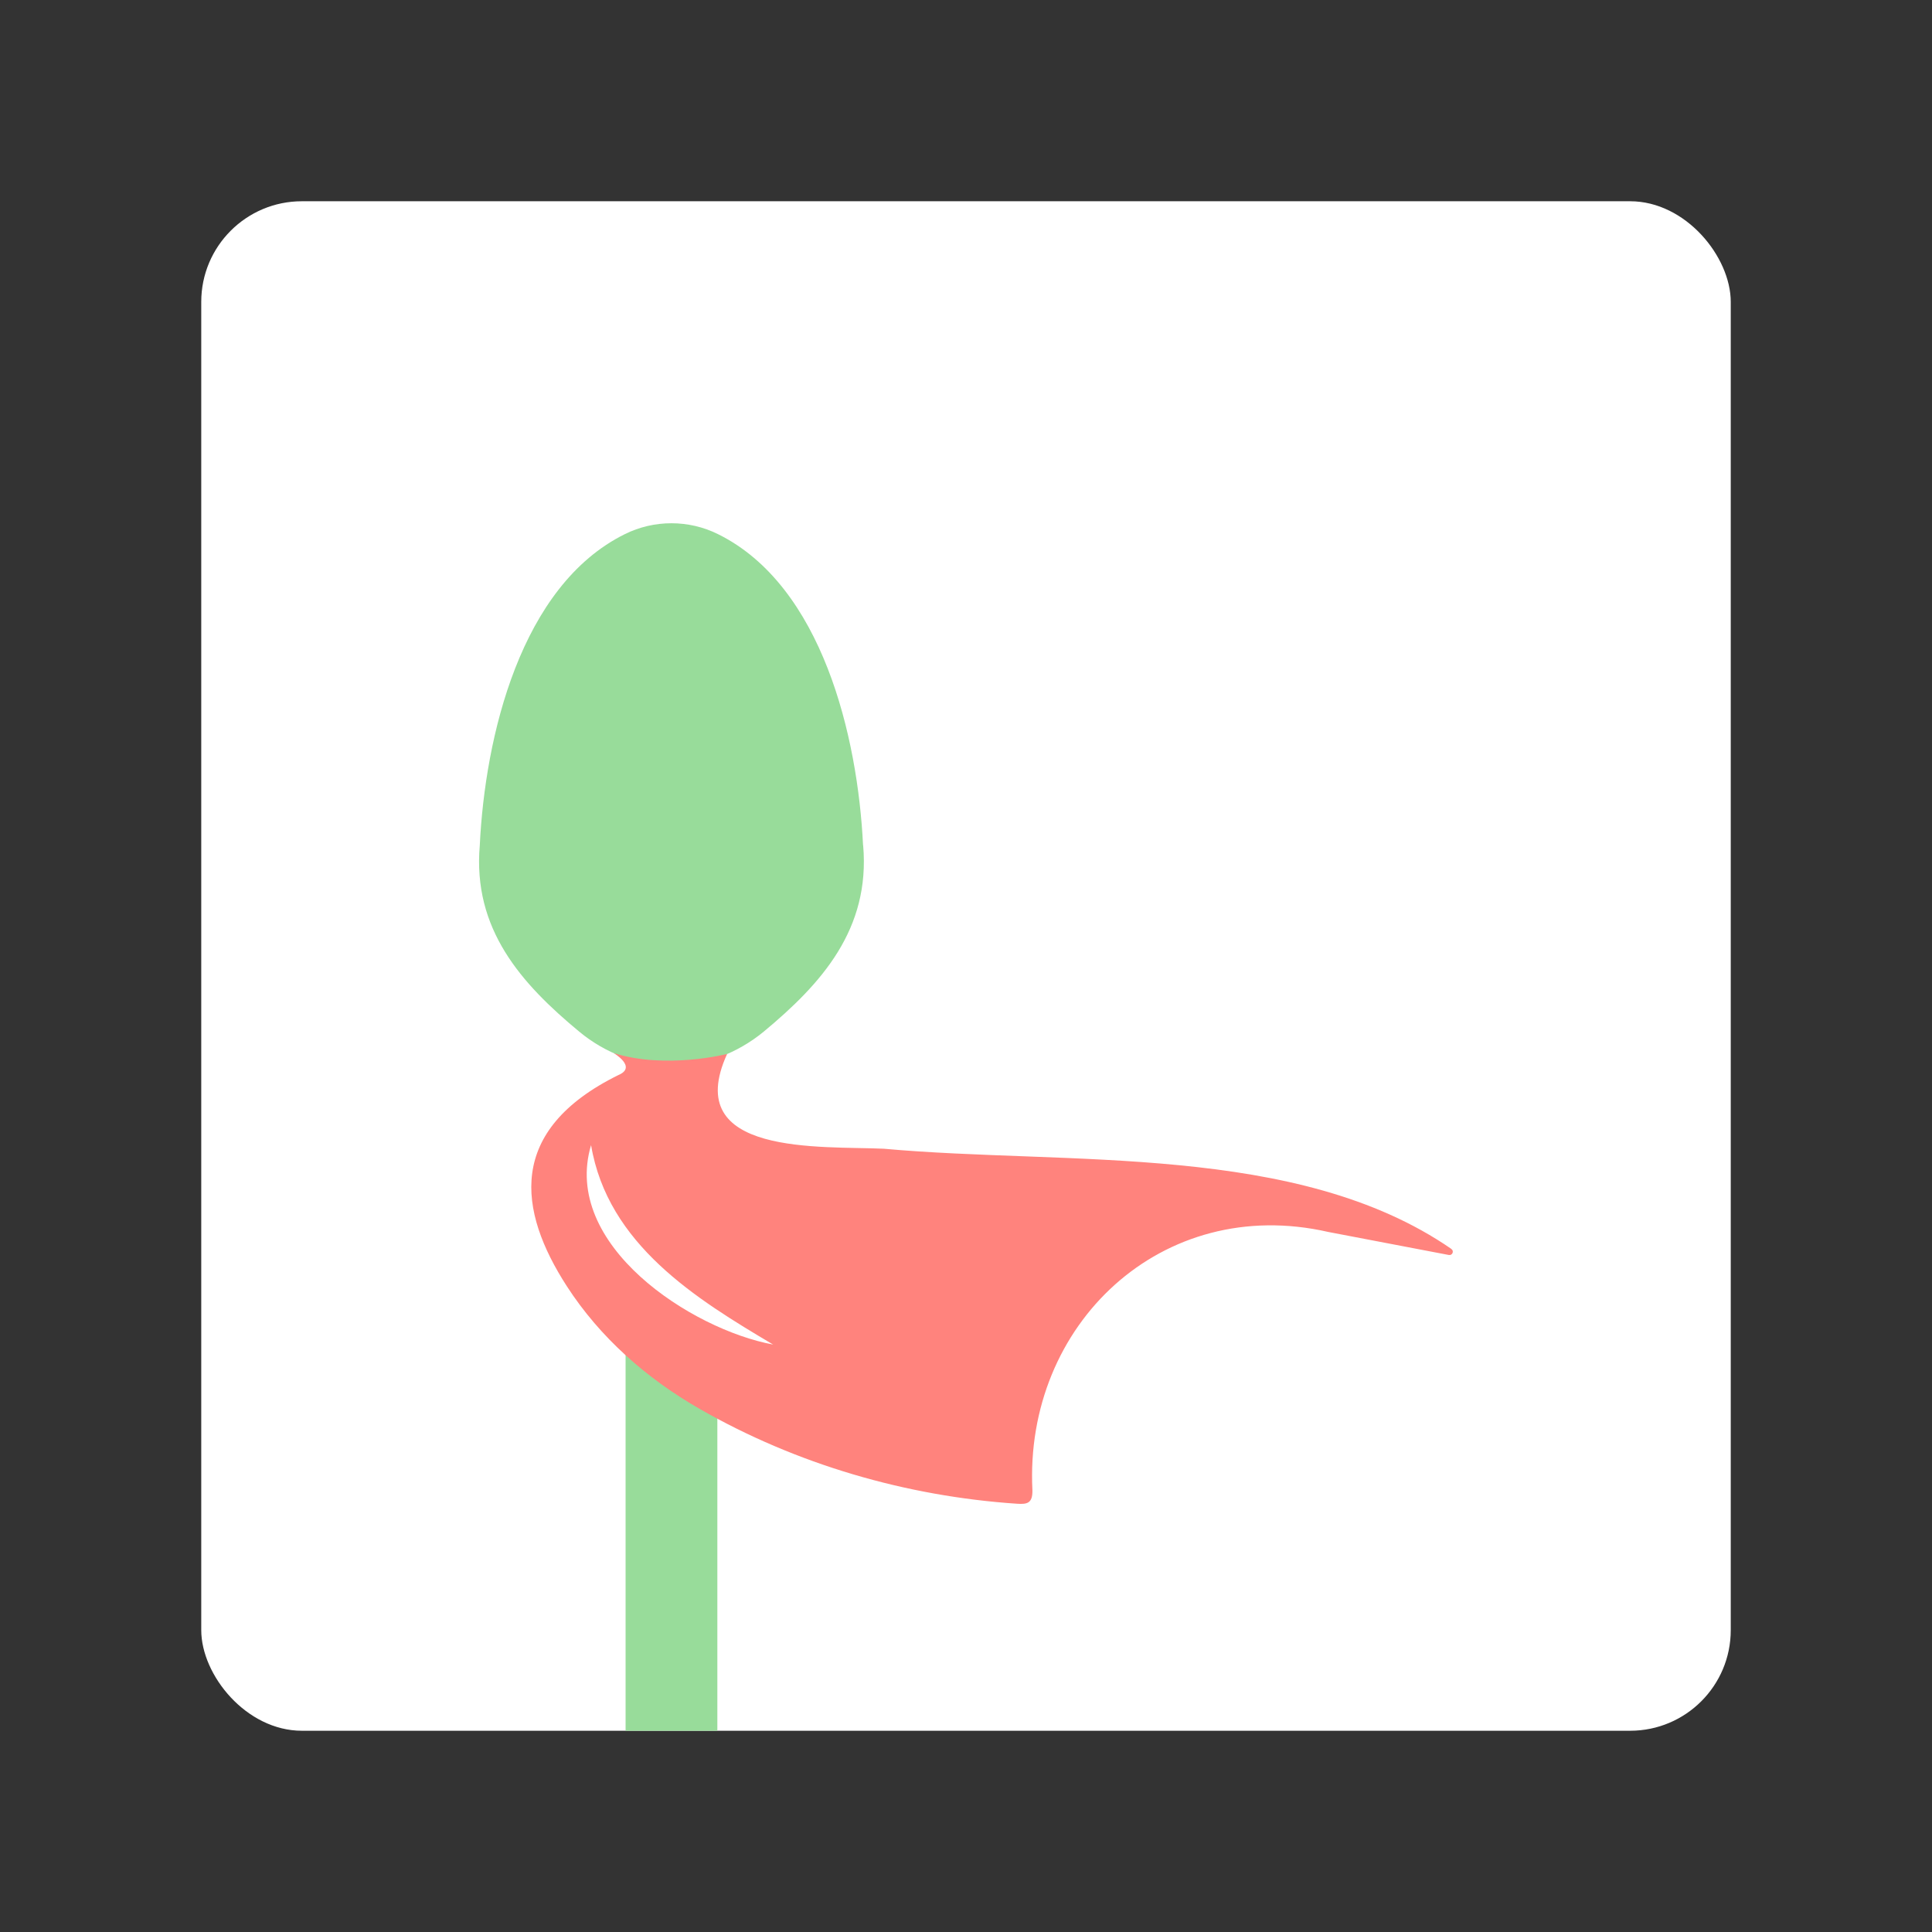 <?xml version="1.0" encoding="UTF-8"?><svg id="uuid-0341859e-422b-4df5-986e-63e6c96eff05" xmlns="http://www.w3.org/2000/svg" width="192" height="192" viewBox="0 0 192 192"><rect x="0" y="0" width="192" height="192" fill="#333333" stroke="none"/><g id="uuid-d53e9b9a-e9f9-467e-8799-31acdd0efc46"><g id="uuid-9e71ed26-e4bc-4986-ae6c-59b2919fb556"><rect x="20" y="20" width="152" height="152" rx="10" ry="10" fill="#fff" stroke-width="0"/><path d="m85.77,84.01c-.52-10.76-4.04-25.8-14.42-30.93-2.9-1.44-6.35-1.44-9.25,0-10.38,5.13-13.9,20.16-14.42,30.93-.72,8.33,4.12,13.74,9.89,18.52,2.58,2.14,5.81,3.35,9.16,3.49h0s0,0,0,0c3.35-.14,6.57-1.36,9.16-3.49,5.76-4.78,10.61-10.19,9.89-18.52Z" fill="#98dc9a" stroke-width="0"/><rect x="62.17" y="133.62" width="9.12" height="38.38" fill="#98dc9a" stroke-width="0"/><path d="m144.24,124.13c.29.2.09.65-.25.59l-11.99-2.29c-16.52-3.77-30.23,9.19-29.4,25.68.02,1.26-.49,1.4-1.52,1.33-11.04-.74-21.94-3.92-31.52-9.41-5.28-3.02-9.93-7.1-13.23-12.21-4.86-7.52-6.01-15.49,5.12-20.98,1.91-.8-.47-2.19-.47-2.19,5.22,1.65,11.28.09,11.28.09-4.65,10.19,9.39,9.13,15.58,9.42,18.3,1.66,41.08-.62,56.4,9.96Zm-85.5-10.33c-2.96,9.92,9.98,18.32,18.09,19.82-7.66-4.54-16.43-9.95-18.09-19.82Z" fill="#ff837d" stroke-width="0"/></g></g></svg>